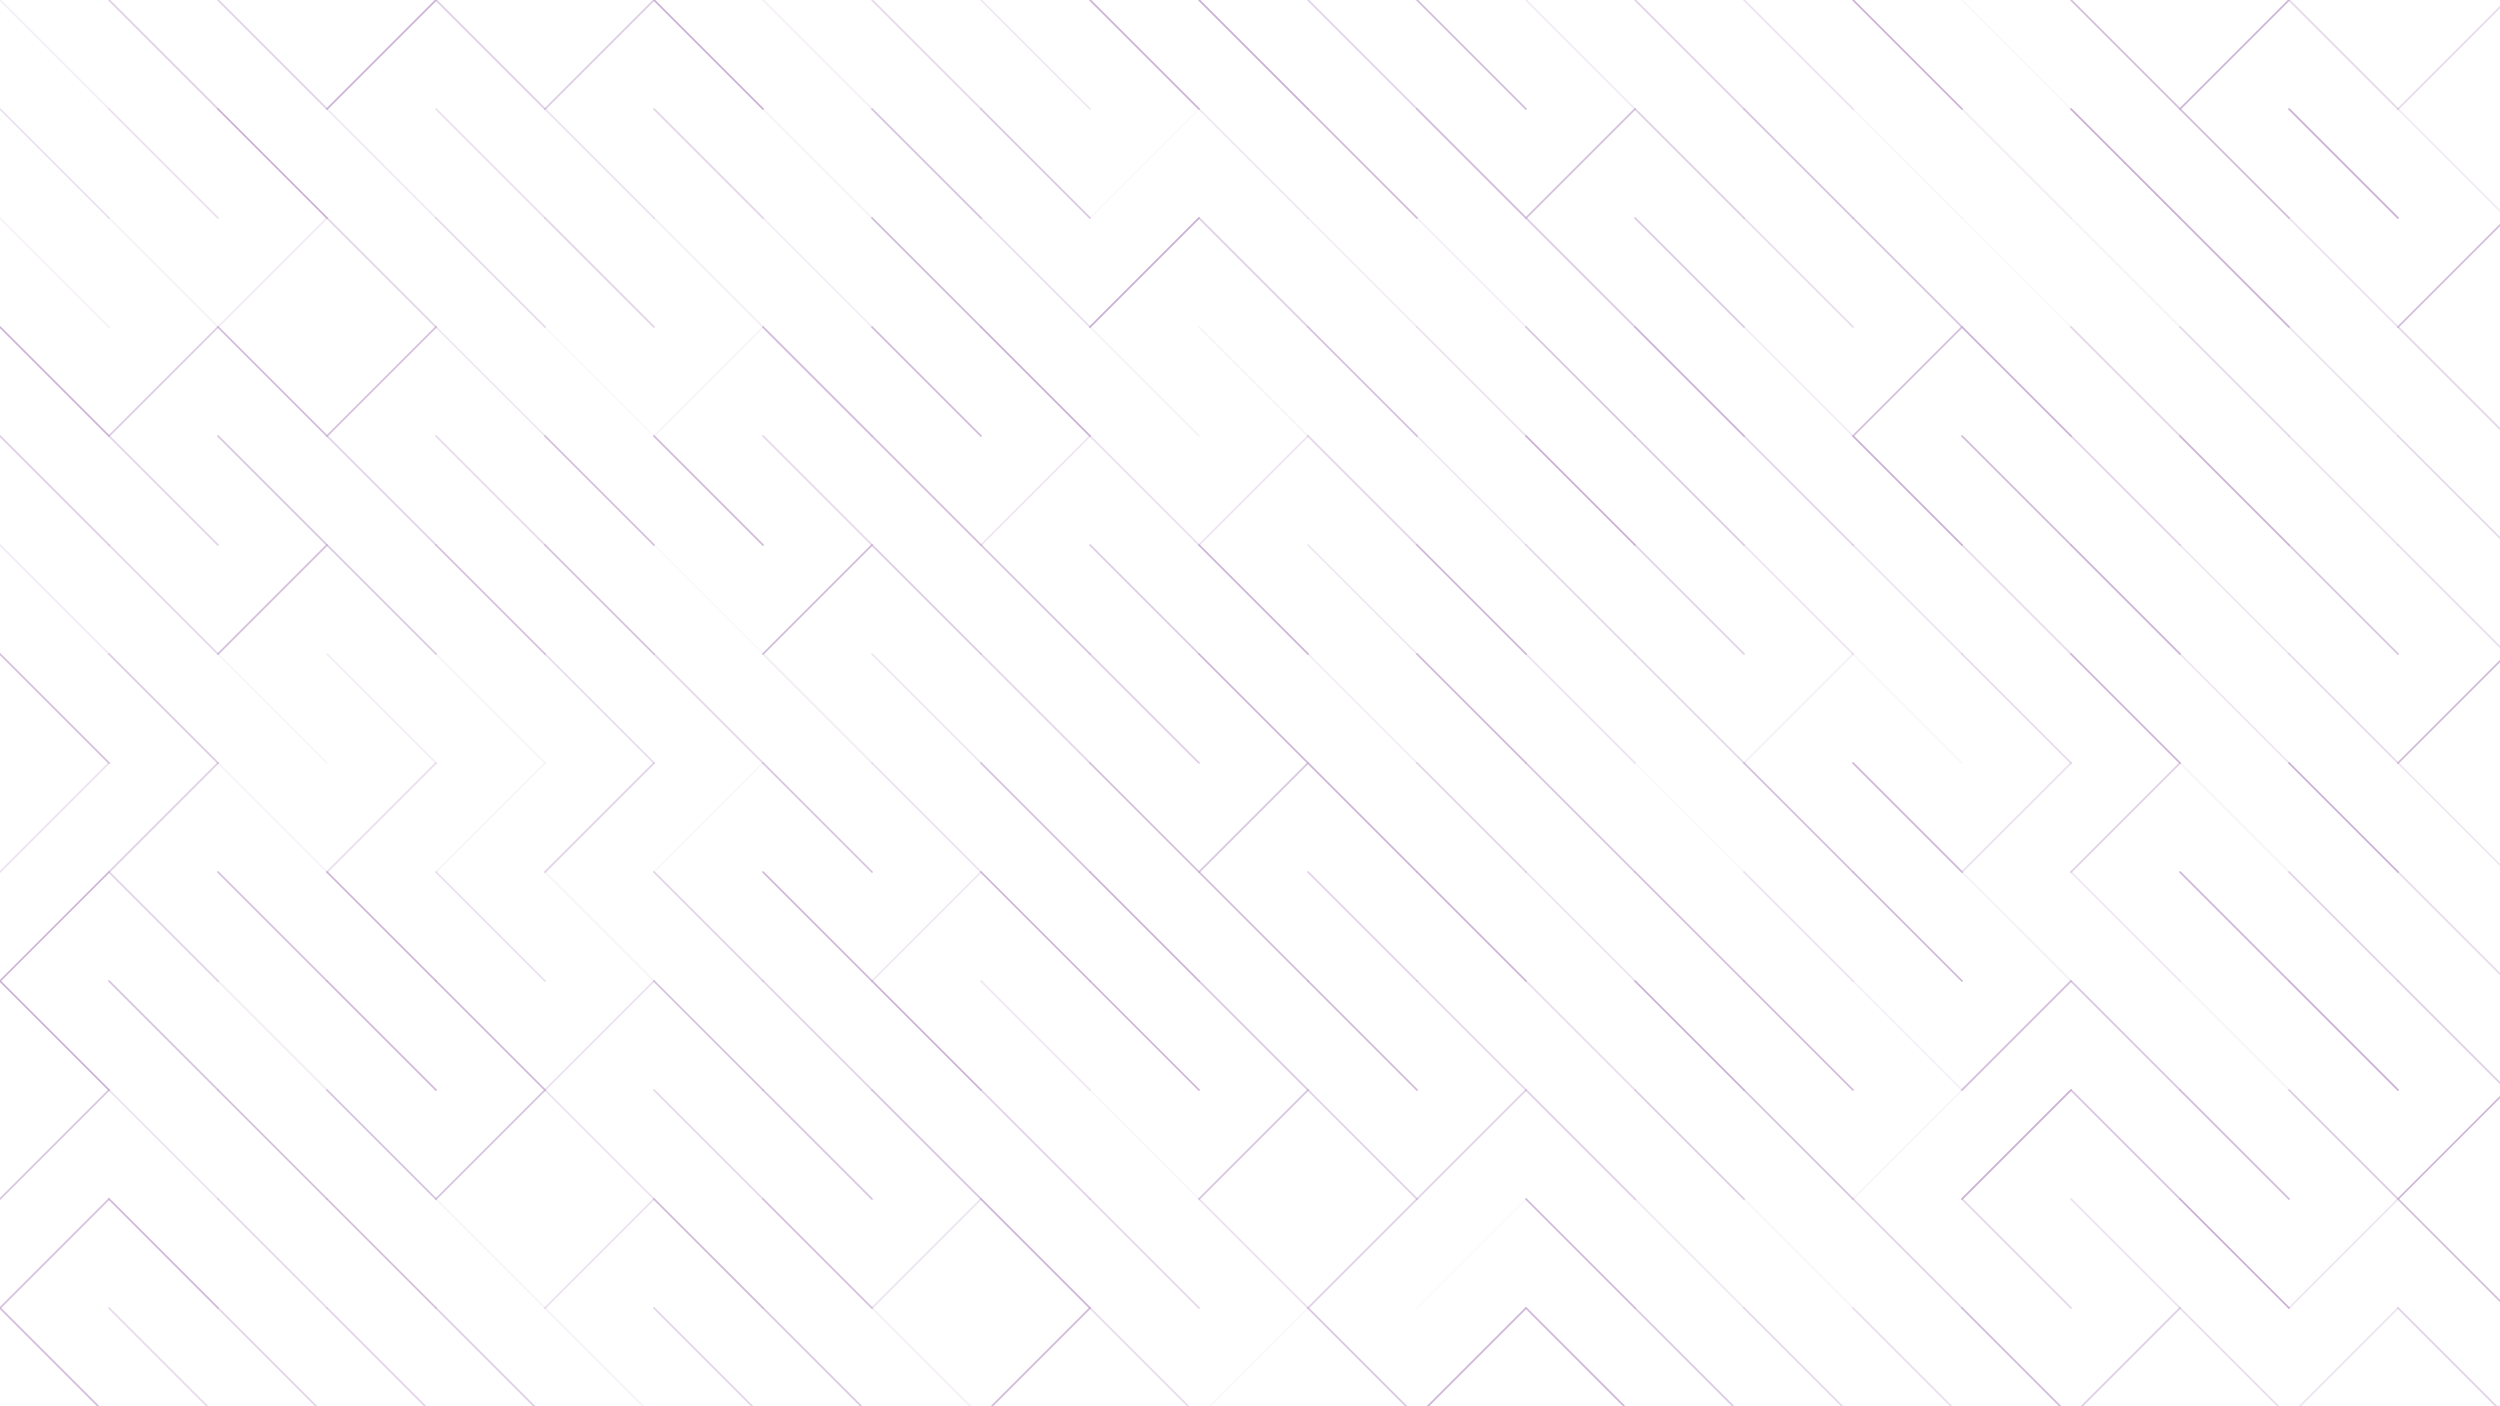 <svg xmlns="http://www.w3.org/2000/svg" version="1.1" xmlns:xlink="http://www.w3.org/1999/xlink" xmlns:svgjs="http://svgjs.dev/svgjs" viewBox="0 0 1422 800" opacity="0.4"><g stroke-width="1" stroke="#7a3996" fill="none" stroke-linecap="round"><line x1="0" y1="0" x2="62" y2="62" opacity="0.21"></line><line x1="62" y1="0" x2="124" y2="62" opacity="0.59"></line><line x1="124" y1="0" x2="186" y2="62" opacity="0.57"></line><line x1="248" y1="0" x2="186" y2="62" opacity="0.96"></line><line x1="248" y1="0" x2="310" y2="62" opacity="0.61"></line><line x1="372" y1="0" x2="310" y2="62" opacity="0.64"></line><line x1="372" y1="0" x2="434" y2="62" opacity="0.99"></line><line x1="434" y1="0" x2="496" y2="62" opacity="0.20"></line><line x1="496" y1="0" x2="558" y2="62" opacity="0.48"></line><line x1="558" y1="0" x2="620" y2="62" opacity="0.29"></line><line x1="620" y1="0" x2="682" y2="62" opacity="0.95"></line><line x1="682" y1="0" x2="744" y2="62" opacity="0.99"></line><line x1="744" y1="0" x2="806" y2="62" opacity="0.56"></line><line x1="806" y1="0" x2="868" y2="62" opacity="0.84"></line><line x1="868" y1="0" x2="930" y2="62" opacity="0.25"></line><line x1="930" y1="0" x2="992" y2="62" opacity="0.57"></line><line x1="992" y1="0" x2="1054" y2="62" opacity="0.36"></line><line x1="1054" y1="0" x2="1116" y2="62" opacity="0.96"></line><line x1="1116" y1="0" x2="1178" y2="62" opacity="0.09"></line><line x1="1178" y1="0" x2="1240" y2="62" opacity="0.80"></line><line x1="1302" y1="0" x2="1240" y2="62" opacity="0.90"></line><line x1="1302" y1="0" x2="1364" y2="62" opacity="0.47"></line><line x1="1426" y1="0" x2="1364" y2="62" opacity="0.45"></line><line x1="0" y1="62" x2="62" y2="124" opacity="0.38"></line><line x1="62" y1="62" x2="124" y2="124" opacity="0.38"></line><line x1="124" y1="62" x2="186" y2="124" opacity="1.00"></line><line x1="186" y1="62" x2="248" y2="124" opacity="0.28"></line><line x1="248" y1="62" x2="310" y2="124" opacity="0.38"></line><line x1="310" y1="62" x2="372" y2="124" opacity="0.37"></line><line x1="372" y1="62" x2="434" y2="124" opacity="0.52"></line><line x1="434" y1="62" x2="496" y2="124" opacity="0.17"></line><line x1="496" y1="62" x2="558" y2="124" opacity="0.75"></line><line x1="558" y1="62" x2="620" y2="124" opacity="0.68"></line><line x1="682" y1="62" x2="620" y2="124" opacity="0.08"></line><line x1="682" y1="62" x2="744" y2="124" opacity="0.29"></line><line x1="744" y1="62" x2="806" y2="124" opacity="0.86"></line><line x1="806" y1="62" x2="868" y2="124" opacity="0.87"></line><line x1="930" y1="62" x2="868" y2="124" opacity="0.79"></line><line x1="930" y1="62" x2="992" y2="124" opacity="0.60"></line><line x1="992" y1="62" x2="1054" y2="124" opacity="0.75"></line><line x1="1054" y1="62" x2="1116" y2="124" opacity="0.12"></line><line x1="1116" y1="62" x2="1178" y2="124" opacity="0.22"></line><line x1="1178" y1="62" x2="1240" y2="124" opacity="0.99"></line><line x1="1240" y1="62" x2="1302" y2="124" opacity="0.81"></line><line x1="1302" y1="62" x2="1364" y2="124" opacity="0.98"></line><line x1="1364" y1="62" x2="1426" y2="124" opacity="0.25"></line><line x1="0" y1="124" x2="62" y2="186" opacity="0.17"></line><line x1="62" y1="124" x2="124" y2="186" opacity="0.15"></line><line x1="186" y1="124" x2="124" y2="186" opacity="0.26"></line><line x1="186" y1="124" x2="248" y2="186" opacity="0.52"></line><line x1="248" y1="124" x2="310" y2="186" opacity="0.46"></line><line x1="310" y1="124" x2="372" y2="186" opacity="0.53"></line><line x1="372" y1="124" x2="434" y2="186" opacity="0.21"></line><line x1="434" y1="124" x2="496" y2="186" opacity="0.21"></line><line x1="496" y1="124" x2="558" y2="186" opacity="0.86"></line><line x1="558" y1="124" x2="620" y2="186" opacity="0.40"></line><line x1="682" y1="124" x2="620" y2="186" opacity="0.99"></line><line x1="682" y1="124" x2="744" y2="186" opacity="0.59"></line><line x1="744" y1="124" x2="806" y2="186" opacity="0.22"></line><line x1="806" y1="124" x2="868" y2="186" opacity="0.20"></line><line x1="868" y1="124" x2="930" y2="186" opacity="0.64"></line><line x1="930" y1="124" x2="992" y2="186" opacity="0.66"></line><line x1="992" y1="124" x2="1054" y2="186" opacity="0.42"></line><line x1="1054" y1="124" x2="1116" y2="186" opacity="0.74"></line><line x1="1116" y1="124" x2="1178" y2="186" opacity="0.09"></line><line x1="1178" y1="124" x2="1240" y2="186" opacity="0.15"></line><line x1="1240" y1="124" x2="1302" y2="186" opacity="0.95"></line><line x1="1302" y1="124" x2="1364" y2="186" opacity="0.36"></line><line x1="1426" y1="124" x2="1364" y2="186" opacity="0.82"></line><line x1="0" y1="186" x2="62" y2="248" opacity="0.94"></line><line x1="124" y1="186" x2="62" y2="248" opacity="0.64"></line><line x1="124" y1="186" x2="186" y2="248" opacity="0.82"></line><line x1="248" y1="186" x2="186" y2="248" opacity="0.79"></line><line x1="248" y1="186" x2="310" y2="248" opacity="0.29"></line><line x1="310" y1="186" x2="372" y2="248" opacity="0.08"></line><line x1="434" y1="186" x2="372" y2="248" opacity="0.13"></line><line x1="434" y1="186" x2="496" y2="248" opacity="0.88"></line><line x1="496" y1="186" x2="558" y2="248" opacity="0.85"></line><line x1="558" y1="186" x2="620" y2="248" opacity="0.97"></line><line x1="620" y1="186" x2="682" y2="248" opacity="0.15"></line><line x1="682" y1="186" x2="744" y2="248" opacity="0.15"></line><line x1="744" y1="186" x2="806" y2="248" opacity="0.78"></line><line x1="806" y1="186" x2="868" y2="248" opacity="0.36"></line><line x1="868" y1="186" x2="930" y2="248" opacity="0.71"></line><line x1="930" y1="186" x2="992" y2="248" opacity="0.97"></line><line x1="992" y1="186" x2="1054" y2="248" opacity="0.23"></line><line x1="1116" y1="186" x2="1054" y2="248" opacity="0.78"></line><line x1="1116" y1="186" x2="1178" y2="248" opacity="0.96"></line><line x1="1178" y1="186" x2="1240" y2="248" opacity="0.50"></line><line x1="1240" y1="186" x2="1302" y2="248" opacity="0.46"></line><line x1="1302" y1="186" x2="1364" y2="248" opacity="0.34"></line><line x1="1364" y1="186" x2="1426" y2="248" opacity="0.50"></line><line x1="0" y1="248" x2="62" y2="310" opacity="0.62"></line><line x1="62" y1="248" x2="124" y2="310" opacity="0.53"></line><line x1="124" y1="248" x2="186" y2="310" opacity="0.71"></line><line x1="186" y1="248" x2="248" y2="310" opacity="0.56"></line><line x1="248" y1="248" x2="310" y2="310" opacity="0.45"></line><line x1="310" y1="248" x2="372" y2="310" opacity="0.80"></line><line x1="372" y1="248" x2="434" y2="310" opacity="0.87"></line><line x1="434" y1="248" x2="496" y2="310" opacity="0.48"></line><line x1="496" y1="248" x2="558" y2="310" opacity="0.81"></line><line x1="620" y1="248" x2="558" y2="310" opacity="0.32"></line><line x1="620" y1="248" x2="682" y2="310" opacity="0.39"></line><line x1="744" y1="248" x2="682" y2="310" opacity="0.33"></line><line x1="744" y1="248" x2="806" y2="310" opacity="0.52"></line><line x1="806" y1="248" x2="868" y2="310" opacity="0.29"></line><line x1="868" y1="248" x2="930" y2="310" opacity="0.99"></line><line x1="930" y1="248" x2="992" y2="310" opacity="0.65"></line><line x1="992" y1="248" x2="1054" y2="310" opacity="0.54"></line><line x1="1054" y1="248" x2="1116" y2="310" opacity="1.00"></line><line x1="1116" y1="248" x2="1178" y2="310" opacity="0.85"></line><line x1="1178" y1="248" x2="1240" y2="310" opacity="0.55"></line><line x1="1240" y1="248" x2="1302" y2="310" opacity="0.94"></line><line x1="1302" y1="248" x2="1364" y2="310" opacity="0.37"></line><line x1="1364" y1="248" x2="1426" y2="310" opacity="0.47"></line><line x1="0" y1="310" x2="62" y2="372" opacity="0.26"></line><line x1="62" y1="310" x2="124" y2="372" opacity="0.49"></line><line x1="186" y1="310" x2="124" y2="372" opacity="0.81"></line><line x1="186" y1="310" x2="248" y2="372" opacity="0.67"></line><line x1="248" y1="310" x2="310" y2="372" opacity="0.76"></line><line x1="310" y1="310" x2="372" y2="372" opacity="0.76"></line><line x1="372" y1="310" x2="434" y2="372" opacity="0.09"></line><line x1="496" y1="310" x2="434" y2="372" opacity="0.85"></line><line x1="496" y1="310" x2="558" y2="372" opacity="0.65"></line><line x1="558" y1="310" x2="620" y2="372" opacity="0.74"></line><line x1="620" y1="310" x2="682" y2="372" opacity="0.64"></line><line x1="682" y1="310" x2="744" y2="372" opacity="0.93"></line><line x1="744" y1="310" x2="806" y2="372" opacity="0.30"></line><line x1="806" y1="310" x2="868" y2="372" opacity="0.90"></line><line x1="868" y1="310" x2="930" y2="372" opacity="0.48"></line><line x1="930" y1="310" x2="992" y2="372" opacity="0.56"></line><line x1="992" y1="310" x2="1054" y2="372" opacity="0.33"></line><line x1="1054" y1="310" x2="1116" y2="372" opacity="0.36"></line><line x1="1116" y1="310" x2="1178" y2="372" opacity="0.46"></line><line x1="1178" y1="310" x2="1240" y2="372" opacity="0.96"></line><line x1="1240" y1="310" x2="1302" y2="372" opacity="0.31"></line><line x1="1302" y1="310" x2="1364" y2="372" opacity="0.71"></line><line x1="1364" y1="310" x2="1426" y2="372" opacity="0.41"></line><line x1="0" y1="372" x2="62" y2="434" opacity="0.81"></line><line x1="62" y1="372" x2="124" y2="434" opacity="0.64"></line><line x1="124" y1="372" x2="186" y2="434" opacity="0.11"></line><line x1="186" y1="372" x2="248" y2="434" opacity="0.22"></line><line x1="248" y1="372" x2="310" y2="434" opacity="0.13"></line><line x1="310" y1="372" x2="372" y2="434" opacity="0.44"></line><line x1="372" y1="372" x2="434" y2="434" opacity="0.49"></line><line x1="434" y1="372" x2="496" y2="434" opacity="0.24"></line><line x1="496" y1="372" x2="558" y2="434" opacity="0.32"></line><line x1="558" y1="372" x2="620" y2="434" opacity="0.52"></line><line x1="620" y1="372" x2="682" y2="434" opacity="0.60"></line><line x1="682" y1="372" x2="744" y2="434" opacity="0.91"></line><line x1="744" y1="372" x2="806" y2="434" opacity="0.22"></line><line x1="806" y1="372" x2="868" y2="434" opacity="0.87"></line><line x1="868" y1="372" x2="930" y2="434" opacity="0.35"></line><line x1="930" y1="372" x2="992" y2="434" opacity="0.48"></line><line x1="1054" y1="372" x2="992" y2="434" opacity="0.19"></line><line x1="1054" y1="372" x2="1116" y2="434" opacity="0.10"></line><line x1="1116" y1="372" x2="1178" y2="434" opacity="0.46"></line><line x1="1178" y1="372" x2="1240" y2="434" opacity="0.92"></line><line x1="1240" y1="372" x2="1302" y2="434" opacity="0.32"></line><line x1="1302" y1="372" x2="1364" y2="434" opacity="0.44"></line><line x1="1426" y1="372" x2="1364" y2="434" opacity="0.84"></line><line x1="62" y1="434" x2="0" y2="496" opacity="0.36"></line><line x1="124" y1="434" x2="62" y2="496" opacity="0.59"></line><line x1="124" y1="434" x2="186" y2="496" opacity="0.16"></line><line x1="248" y1="434" x2="186" y2="496" opacity="0.41"></line><line x1="310" y1="434" x2="248" y2="496" opacity="0.13"></line><line x1="372" y1="434" x2="310" y2="496" opacity="0.55"></line><line x1="434" y1="434" x2="372" y2="496" opacity="0.10"></line><line x1="434" y1="434" x2="496" y2="496" opacity="0.73"></line><line x1="496" y1="434" x2="558" y2="496" opacity="0.38"></line><line x1="558" y1="434" x2="620" y2="496" opacity="0.77"></line><line x1="620" y1="434" x2="682" y2="496" opacity="0.80"></line><line x1="744" y1="434" x2="682" y2="496" opacity="0.71"></line><line x1="744" y1="434" x2="806" y2="496" opacity="0.92"></line><line x1="806" y1="434" x2="868" y2="496" opacity="0.52"></line><line x1="868" y1="434" x2="930" y2="496" opacity="0.71"></line><line x1="930" y1="434" x2="992" y2="496" opacity="0.09"></line><line x1="992" y1="434" x2="1054" y2="496" opacity="0.80"></line><line x1="1054" y1="434" x2="1116" y2="496" opacity="0.90"></line><line x1="1178" y1="434" x2="1116" y2="496" opacity="0.38"></line><line x1="1240" y1="434" x2="1178" y2="496" opacity="0.57"></line><line x1="1240" y1="434" x2="1302" y2="496" opacity="0.13"></line><line x1="1302" y1="434" x2="1364" y2="496" opacity="0.99"></line><line x1="1364" y1="434" x2="1426" y2="496" opacity="0.32"></line><line x1="62" y1="496" x2="0" y2="558" opacity="0.90"></line><line x1="62" y1="496" x2="124" y2="558" opacity="0.56"></line><line x1="124" y1="496" x2="186" y2="558" opacity="0.76"></line><line x1="186" y1="496" x2="248" y2="558" opacity="0.90"></line><line x1="248" y1="496" x2="310" y2="558" opacity="0.40"></line><line x1="310" y1="496" x2="372" y2="558" opacity="0.14"></line><line x1="372" y1="496" x2="434" y2="558" opacity="0.55"></line><line x1="434" y1="496" x2="496" y2="558" opacity="0.87"></line><line x1="558" y1="496" x2="496" y2="558" opacity="0.29"></line><line x1="558" y1="496" x2="620" y2="558" opacity="0.91"></line><line x1="620" y1="496" x2="682" y2="558" opacity="0.95"></line><line x1="682" y1="496" x2="744" y2="558" opacity="0.82"></line><line x1="744" y1="496" x2="806" y2="558" opacity="0.55"></line><line x1="806" y1="496" x2="868" y2="558" opacity="0.93"></line><line x1="868" y1="496" x2="930" y2="558" opacity="0.35"></line><line x1="930" y1="496" x2="992" y2="558" opacity="0.79"></line><line x1="992" y1="496" x2="1054" y2="558" opacity="0.35"></line><line x1="1054" y1="496" x2="1116" y2="558" opacity="0.87"></line><line x1="1116" y1="496" x2="1178" y2="558" opacity="0.18"></line><line x1="1178" y1="496" x2="1240" y2="558" opacity="0.30"></line><line x1="1240" y1="496" x2="1302" y2="558" opacity="0.90"></line><line x1="1302" y1="496" x2="1364" y2="558" opacity="0.54"></line><line x1="1364" y1="496" x2="1426" y2="558" opacity="0.44"></line><line x1="0" y1="558" x2="62" y2="620" opacity="0.97"></line><line x1="62" y1="558" x2="124" y2="620" opacity="0.75"></line><line x1="124" y1="558" x2="186" y2="620" opacity="0.24"></line><line x1="186" y1="558" x2="248" y2="620" opacity="0.88"></line><line x1="248" y1="558" x2="310" y2="620" opacity="0.87"></line><line x1="372" y1="558" x2="310" y2="620" opacity="0.38"></line><line x1="372" y1="558" x2="434" y2="620" opacity="0.77"></line><line x1="434" y1="558" x2="496" y2="620" opacity="0.54"></line><line x1="496" y1="558" x2="558" y2="620" opacity="0.94"></line><line x1="558" y1="558" x2="620" y2="620" opacity="0.30"></line><line x1="620" y1="558" x2="682" y2="620" opacity="0.89"></line><line x1="682" y1="558" x2="744" y2="620" opacity="0.67"></line><line x1="744" y1="558" x2="806" y2="620" opacity="0.86"></line><line x1="806" y1="558" x2="868" y2="620" opacity="0.49"></line><line x1="868" y1="558" x2="930" y2="620" opacity="0.43"></line><line x1="930" y1="558" x2="992" y2="620" opacity="0.98"></line><line x1="992" y1="558" x2="1054" y2="620" opacity="0.82"></line><line x1="1054" y1="558" x2="1116" y2="620" opacity="0.19"></line><line x1="1178" y1="558" x2="1116" y2="620" opacity="0.83"></line><line x1="1178" y1="558" x2="1240" y2="620" opacity="0.71"></line><line x1="1240" y1="558" x2="1302" y2="620" opacity="0.13"></line><line x1="1302" y1="558" x2="1364" y2="620" opacity="0.99"></line><line x1="1364" y1="558" x2="1426" y2="620" opacity="0.59"></line><line x1="62" y1="620" x2="0" y2="682" opacity="0.72"></line><line x1="62" y1="620" x2="124" y2="682" opacity="0.36"></line><line x1="124" y1="620" x2="186" y2="682" opacity="0.79"></line><line x1="186" y1="620" x2="248" y2="682" opacity="0.75"></line><line x1="310" y1="620" x2="248" y2="682" opacity="0.75"></line><line x1="310" y1="620" x2="372" y2="682" opacity="0.35"></line><line x1="372" y1="620" x2="434" y2="682" opacity="0.48"></line><line x1="434" y1="620" x2="496" y2="682" opacity="0.73"></line><line x1="496" y1="620" x2="558" y2="682" opacity="0.73"></line><line x1="558" y1="620" x2="620" y2="682" opacity="0.57"></line><line x1="620" y1="620" x2="682" y2="682" opacity="0.11"></line><line x1="744" y1="620" x2="682" y2="682" opacity="0.73"></line><line x1="744" y1="620" x2="806" y2="682" opacity="0.58"></line><line x1="868" y1="620" x2="806" y2="682" opacity="0.56"></line><line x1="868" y1="620" x2="930" y2="682" opacity="0.60"></line><line x1="930" y1="620" x2="992" y2="682" opacity="0.62"></line><line x1="992" y1="620" x2="1054" y2="682" opacity="0.74"></line><line x1="1116" y1="620" x2="1054" y2="682" opacity="0.13"></line><line x1="1178" y1="620" x2="1116" y2="682" opacity="0.98"></line><line x1="1178" y1="620" x2="1240" y2="682" opacity="0.73"></line><line x1="1240" y1="620" x2="1302" y2="682" opacity="0.85"></line><line x1="1302" y1="620" x2="1364" y2="682" opacity="0.64"></line><line x1="1426" y1="620" x2="1364" y2="682" opacity="0.91"></line><line x1="62" y1="682" x2="0" y2="744" opacity="0.77"></line><line x1="62" y1="682" x2="124" y2="744" opacity="0.89"></line><line x1="124" y1="682" x2="186" y2="744" opacity="0.47"></line><line x1="186" y1="682" x2="248" y2="744" opacity="0.81"></line><line x1="248" y1="682" x2="310" y2="744" opacity="0.14"></line><line x1="372" y1="682" x2="310" y2="744" opacity="0.38"></line><line x1="372" y1="682" x2="434" y2="744" opacity="0.86"></line><line x1="434" y1="682" x2="496" y2="744" opacity="0.78"></line><line x1="558" y1="682" x2="496" y2="744" opacity="0.33"></line><line x1="558" y1="682" x2="620" y2="744" opacity="0.92"></line><line x1="620" y1="682" x2="682" y2="744" opacity="0.50"></line><line x1="682" y1="682" x2="744" y2="744" opacity="0.40"></line><line x1="806" y1="682" x2="744" y2="744" opacity="0.58"></line><line x1="868" y1="682" x2="806" y2="744" opacity="0.08"></line><line x1="868" y1="682" x2="930" y2="744" opacity="0.88"></line><line x1="930" y1="682" x2="992" y2="744" opacity="0.27"></line><line x1="992" y1="682" x2="1054" y2="744" opacity="0.12"></line><line x1="1054" y1="682" x2="1116" y2="744" opacity="0.54"></line><line x1="1116" y1="682" x2="1178" y2="744" opacity="0.51"></line><line x1="1178" y1="682" x2="1240" y2="744" opacity="0.35"></line><line x1="1240" y1="682" x2="1302" y2="744" opacity="1.00"></line><line x1="1364" y1="682" x2="1302" y2="744" opacity="0.31"></line><line x1="1364" y1="682" x2="1426" y2="744" opacity="0.79"></line><line x1="0" y1="744" x2="62" y2="806" opacity="0.82"></line><line x1="62" y1="744" x2="124" y2="806" opacity="0.46"></line><line x1="124" y1="744" x2="186" y2="806" opacity="0.54"></line><line x1="186" y1="744" x2="248" y2="806" opacity="0.55"></line><line x1="248" y1="744" x2="310" y2="806" opacity="0.62"></line><line x1="310" y1="744" x2="372" y2="806" opacity="0.16"></line><line x1="372" y1="744" x2="434" y2="806" opacity="0.55"></line><line x1="434" y1="744" x2="496" y2="806" opacity="0.69"></line><line x1="496" y1="744" x2="558" y2="806" opacity="0.20"></line><line x1="620" y1="744" x2="558" y2="806" opacity="0.85"></line><line x1="620" y1="744" x2="682" y2="806" opacity="0.43"></line><line x1="744" y1="744" x2="682" y2="806" opacity="0.10"></line><line x1="744" y1="744" x2="806" y2="806" opacity="0.70"></line><line x1="868" y1="744" x2="806" y2="806" opacity="0.92"></line><line x1="868" y1="744" x2="930" y2="806" opacity="0.91"></line><line x1="930" y1="744" x2="992" y2="806" opacity="0.67"></line><line x1="992" y1="744" x2="1054" y2="806" opacity="0.48"></line><line x1="1054" y1="744" x2="1116" y2="806" opacity="0.41"></line><line x1="1116" y1="744" x2="1178" y2="806" opacity="0.85"></line><line x1="1240" y1="744" x2="1178" y2="806" opacity="0.63"></line><line x1="1240" y1="744" x2="1302" y2="806" opacity="0.43"></line><line x1="1364" y1="744" x2="1302" y2="806" opacity="0.34"></line><line x1="1364" y1="744" x2="1426" y2="806" opacity="0.57"></line></g></svg>